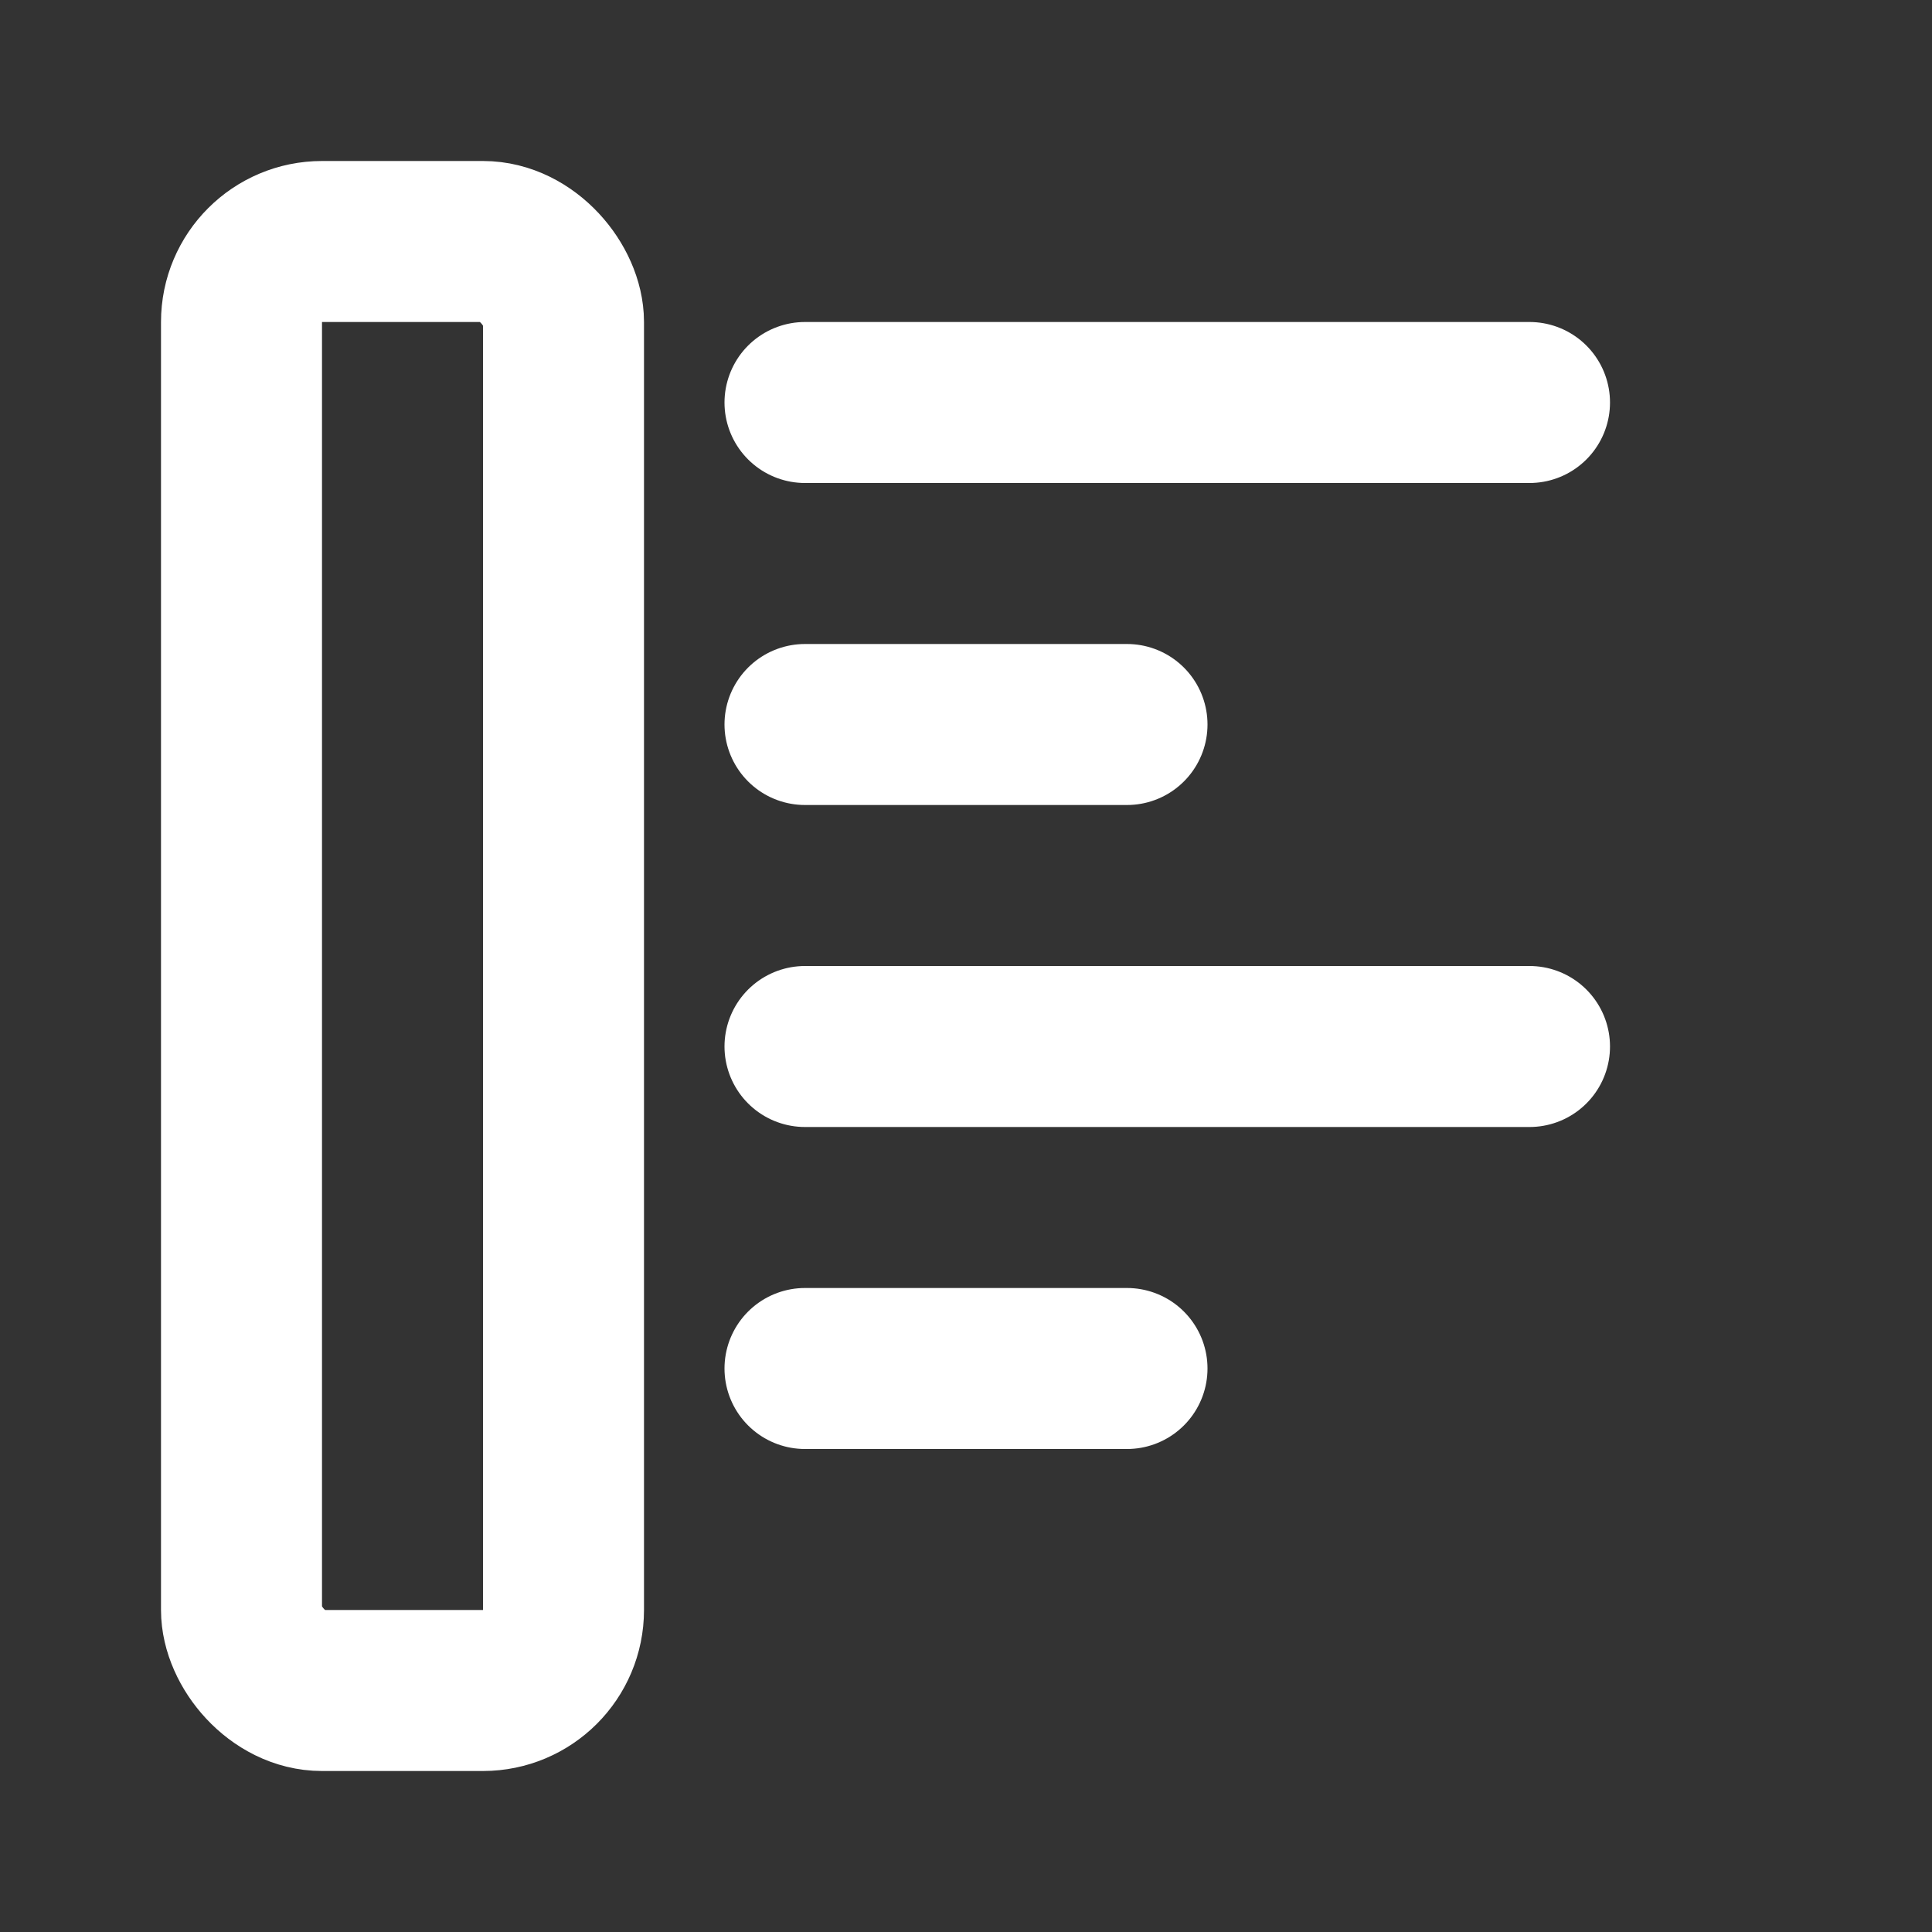 <svg width="24" height="24" viewBox="0 0 24 24" fill="none" xmlns="http://www.w3.org/2000/svg">
  <rect x="0" y="0" width="24" height="24" fill="#333333" stroke="none"/>
  <path d="M10 5H19M10 9H14M10 13H19M10 17H14" stroke="white" stroke-width="2" stroke-linecap="round"/>
  <rect x="3" y="3" width="4" height="18" rx="1" stroke="white" stroke-width="2"/>
</svg>
